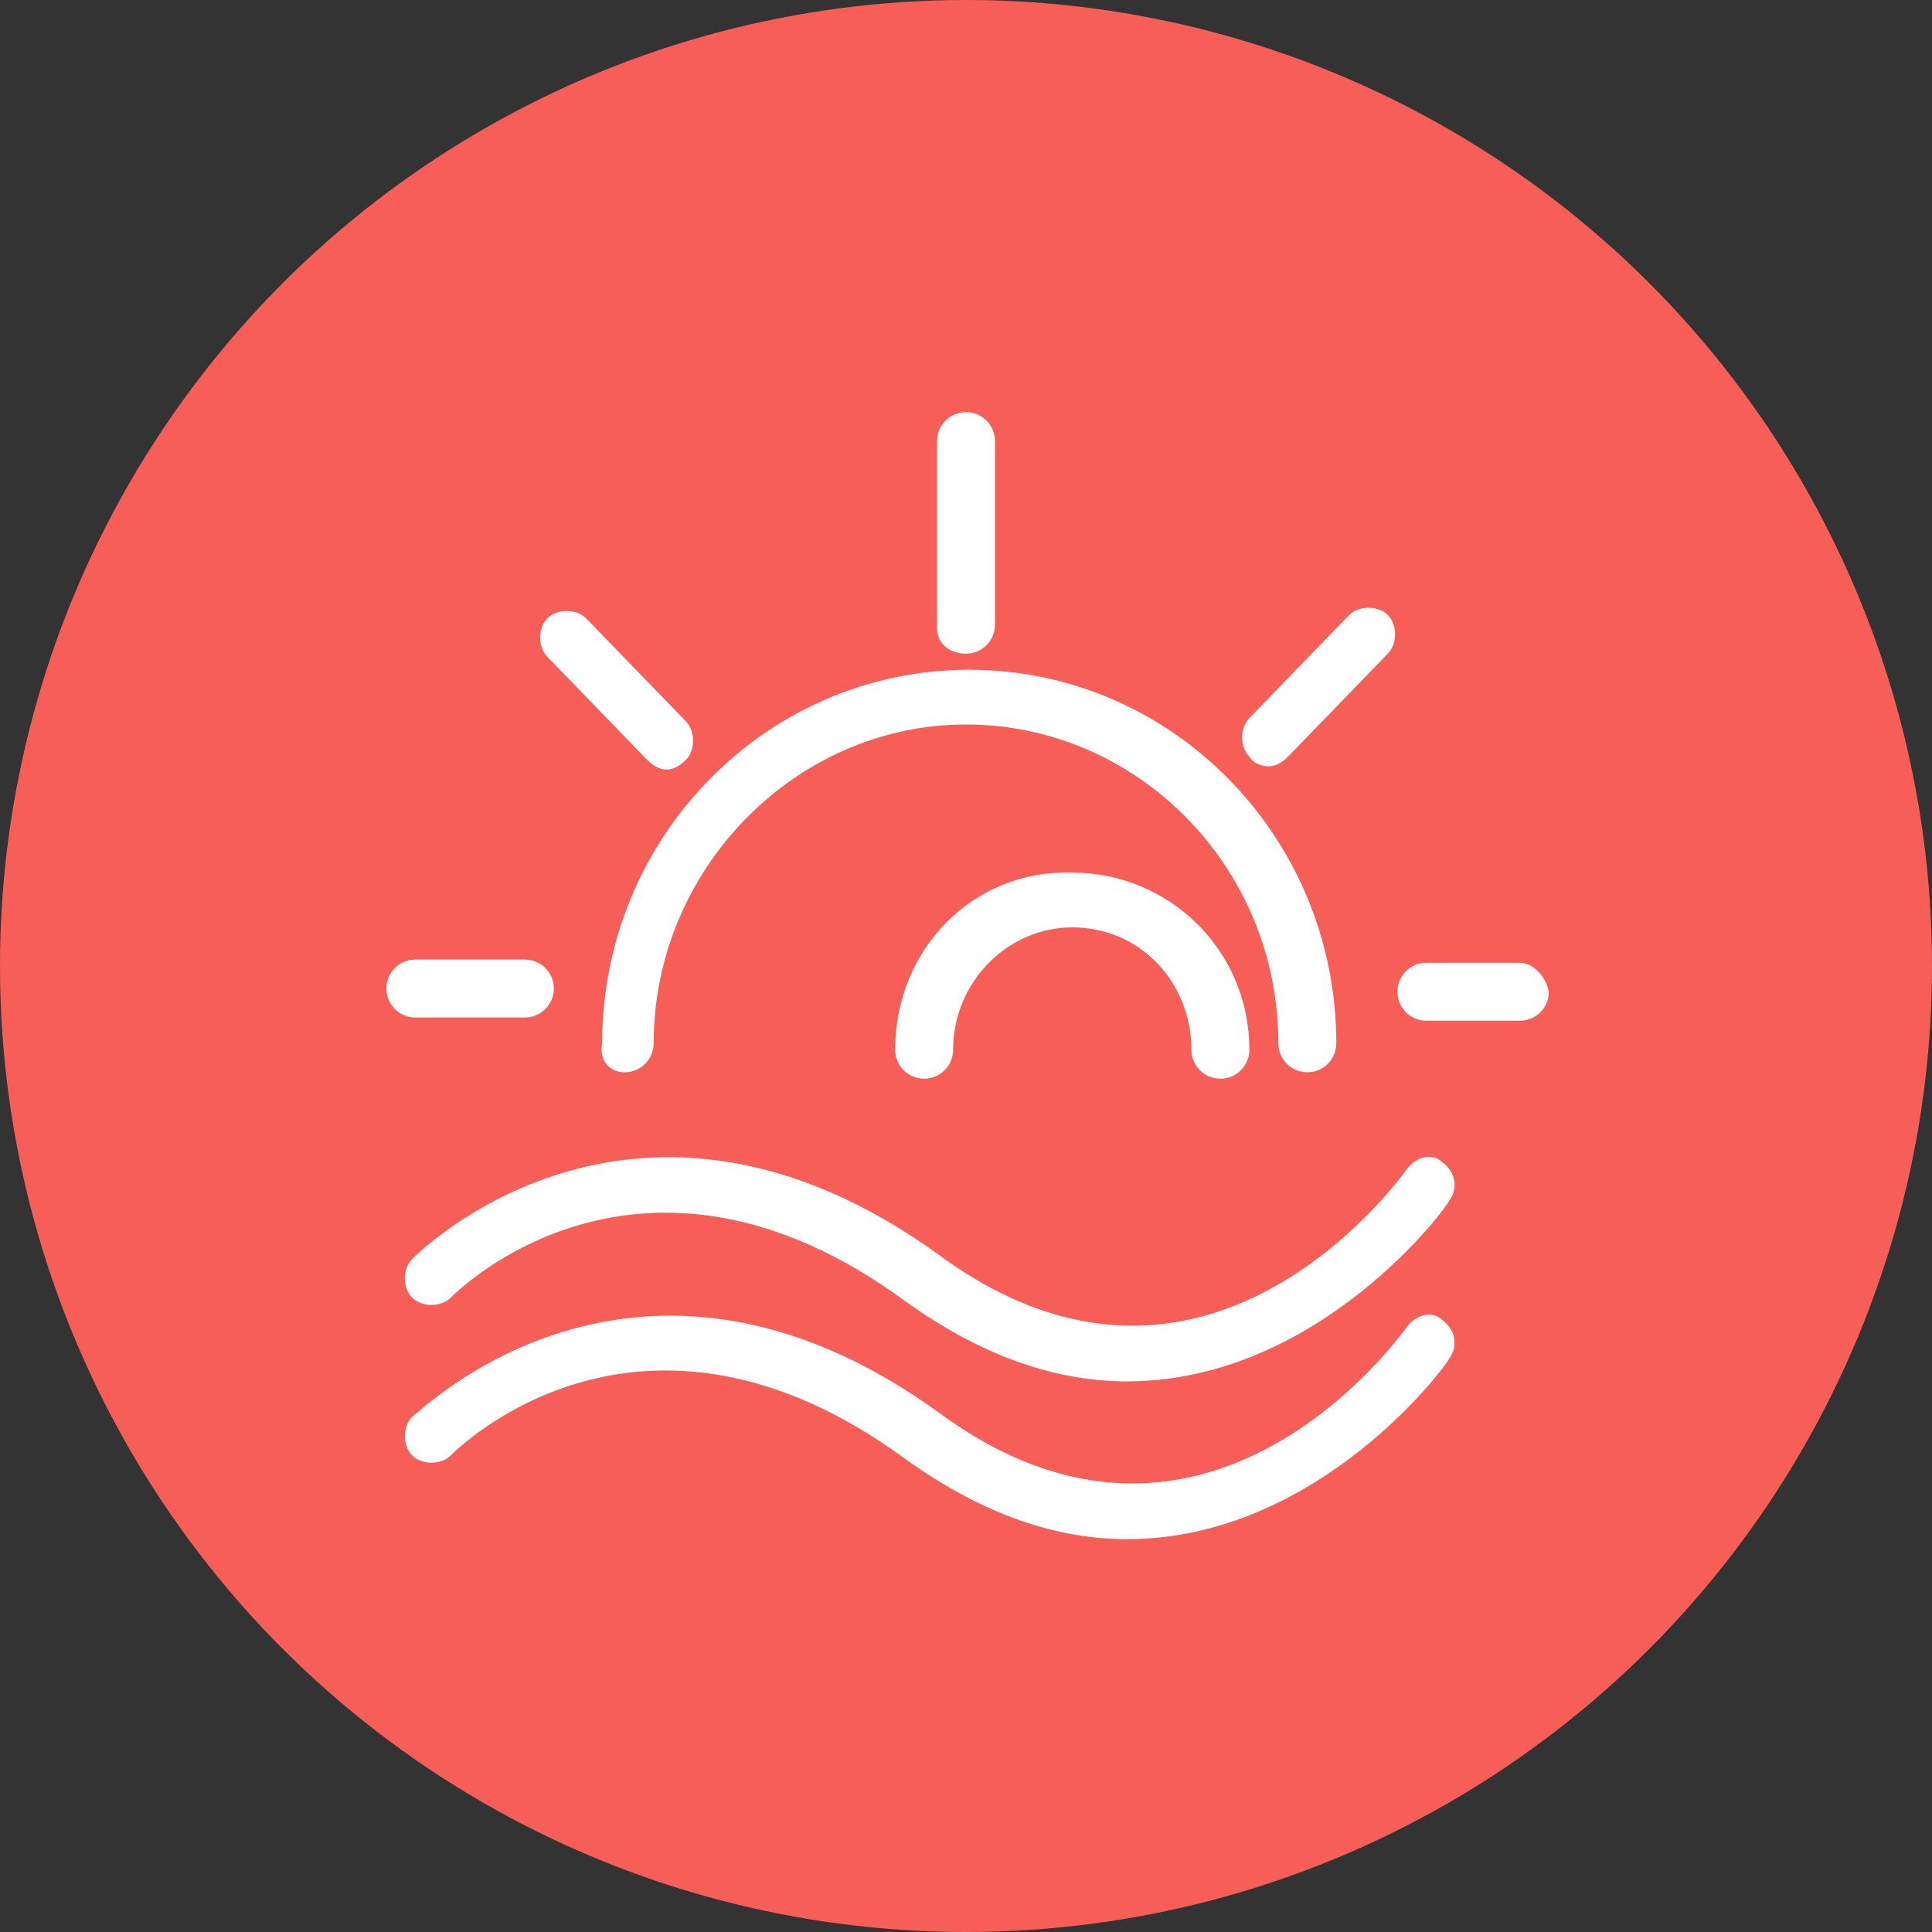 <?xml version="1.0" encoding="utf-8"?>
<!-- Generator: Adobe Illustrator 19.0.0, SVG Export Plug-In . SVG Version: 6.00 Build 0)  -->
<svg version="1.1" id="圖層_1" xmlns="http://www.w3.org/2000/svg" xmlns:xlink="http://www.w3.org/1999/xlink" x="0px" y="0px"
	 viewBox="5 -5 60 60" enable-background="new 5 -5 60 60" xml:space="preserve">
<rect x="5" y="-5" width="60" height="60" fill="#333333" stroke="none"/>
<g>
	<g id="橢圓_9_拷貝_19_1_">
		<g>
			<ellipse fill-rule="evenodd" clip-rule="evenodd" fill="#F75E57" cx="35" cy="25" rx="30" ry="30"/>
		</g>
	</g>
	<g id="Path_拷貝_8_1_">
		<g>
			<path fill="#FFFFFF" d="M44.4,18.8c0.2,0,0.4-0.1,0.6-0.3l3.1-3.2c0.3-0.3,0.3-0.9,0-1.2s-0.9-0.3-1.2,0l-3.1,3.2
				c-0.3,0.3-0.3,0.9,0,1.2C43.9,18.7,44.2,18.8,44.4,18.8z M25.1,18.6c0.2,0.2,0.4,0.3,0.6,0.3s0.4-0.1,0.6-0.3
				c0.3-0.3,0.3-0.9,0-1.2l-3.1-3.2c-0.3-0.3-0.9-0.3-1.2,0s-0.3,0.9,0,1.2L25.1,18.6z M52.2,24.9h-2.9c-0.5,0-0.9,0.4-0.9,0.9
				c0,0.5,0.4,0.9,0.9,0.9h2.9c0.5,0,0.9-0.4,0.9-0.9C53,25.3,52.6,24.9,52.2,24.9z M21.3,26.6c0.5,0,0.9-0.4,0.9-0.9
				c0-0.5-0.4-0.9-0.9-0.9h-3.4c-0.5,0-0.9,0.4-0.9,0.9c0,0.5,0.4,0.9,0.9,0.9H21.3z M35,15.3c0.5,0,0.9-0.4,0.9-0.9V8.7
				c0-0.5-0.4-0.9-0.9-0.9c-0.5,0-0.9,0.4-0.9,0.9v5.8C34.1,15,34.5,15.3,35,15.3z M24.4,28.3c0.5,0,0.9-0.4,0.9-0.9
				c0-5.4,4.4-9.9,9.7-9.9s9.7,4.4,9.7,9.9c0,0.5,0.4,0.9,0.9,0.9c0.5,0,0.9-0.4,0.9-0.9c0-6.4-5.1-11.6-11.4-11.6
				s-11.4,5.2-11.4,11.6C23.6,27.9,23.9,28.3,24.4,28.3z M32.8,27.6c0,0.5,0.4,0.9,0.9,0.9c0.5,0,0.9-0.4,0.9-0.9
				c0-2.1,1.7-3.8,3.7-3.8c2.1,0,3.7,1.7,3.7,3.8c0,0.5,0.4,0.9,0.9,0.9s0.9-0.4,0.9-0.9c0-3.1-2.5-5.5-5.5-5.5
				C35.2,22,32.8,24.5,32.8,27.6z M48.7,36.2c-0.3,0.4-6.3,8.7-14.5,2.7C24.7,32,17.9,39,17.8,39c-0.3,0.3-0.3,0.9,0,1.2
				c0.3,0.3,0.9,0.3,1.2,0c0.2-0.2,5.9-5.9,14.1,0.1c2.5,1.8,4.8,2.5,6.9,2.5c6,0,10-5.5,10-5.6c0.3-0.4,0.2-0.9-0.2-1.2
				C49.5,35.7,49,35.8,48.7,36.2z M48.7,31.3c-0.3,0.4-6.3,8.7-14.5,2.7c-9.5-6.9-16.3,0-16.4,0.1c-0.3,0.3-0.3,0.9,0,1.2
				c0.3,0.3,0.9,0.3,1.2,0c0.2-0.2,5.9-5.9,14.1,0.1c2.5,1.8,4.8,2.5,6.9,2.5c6,0,10-5.5,10-5.6c0.3-0.4,0.2-0.9-0.2-1.2
				C49.5,30.8,49,30.9,48.7,31.3z"/>
		</g>
	</g>
</g>
</svg>
